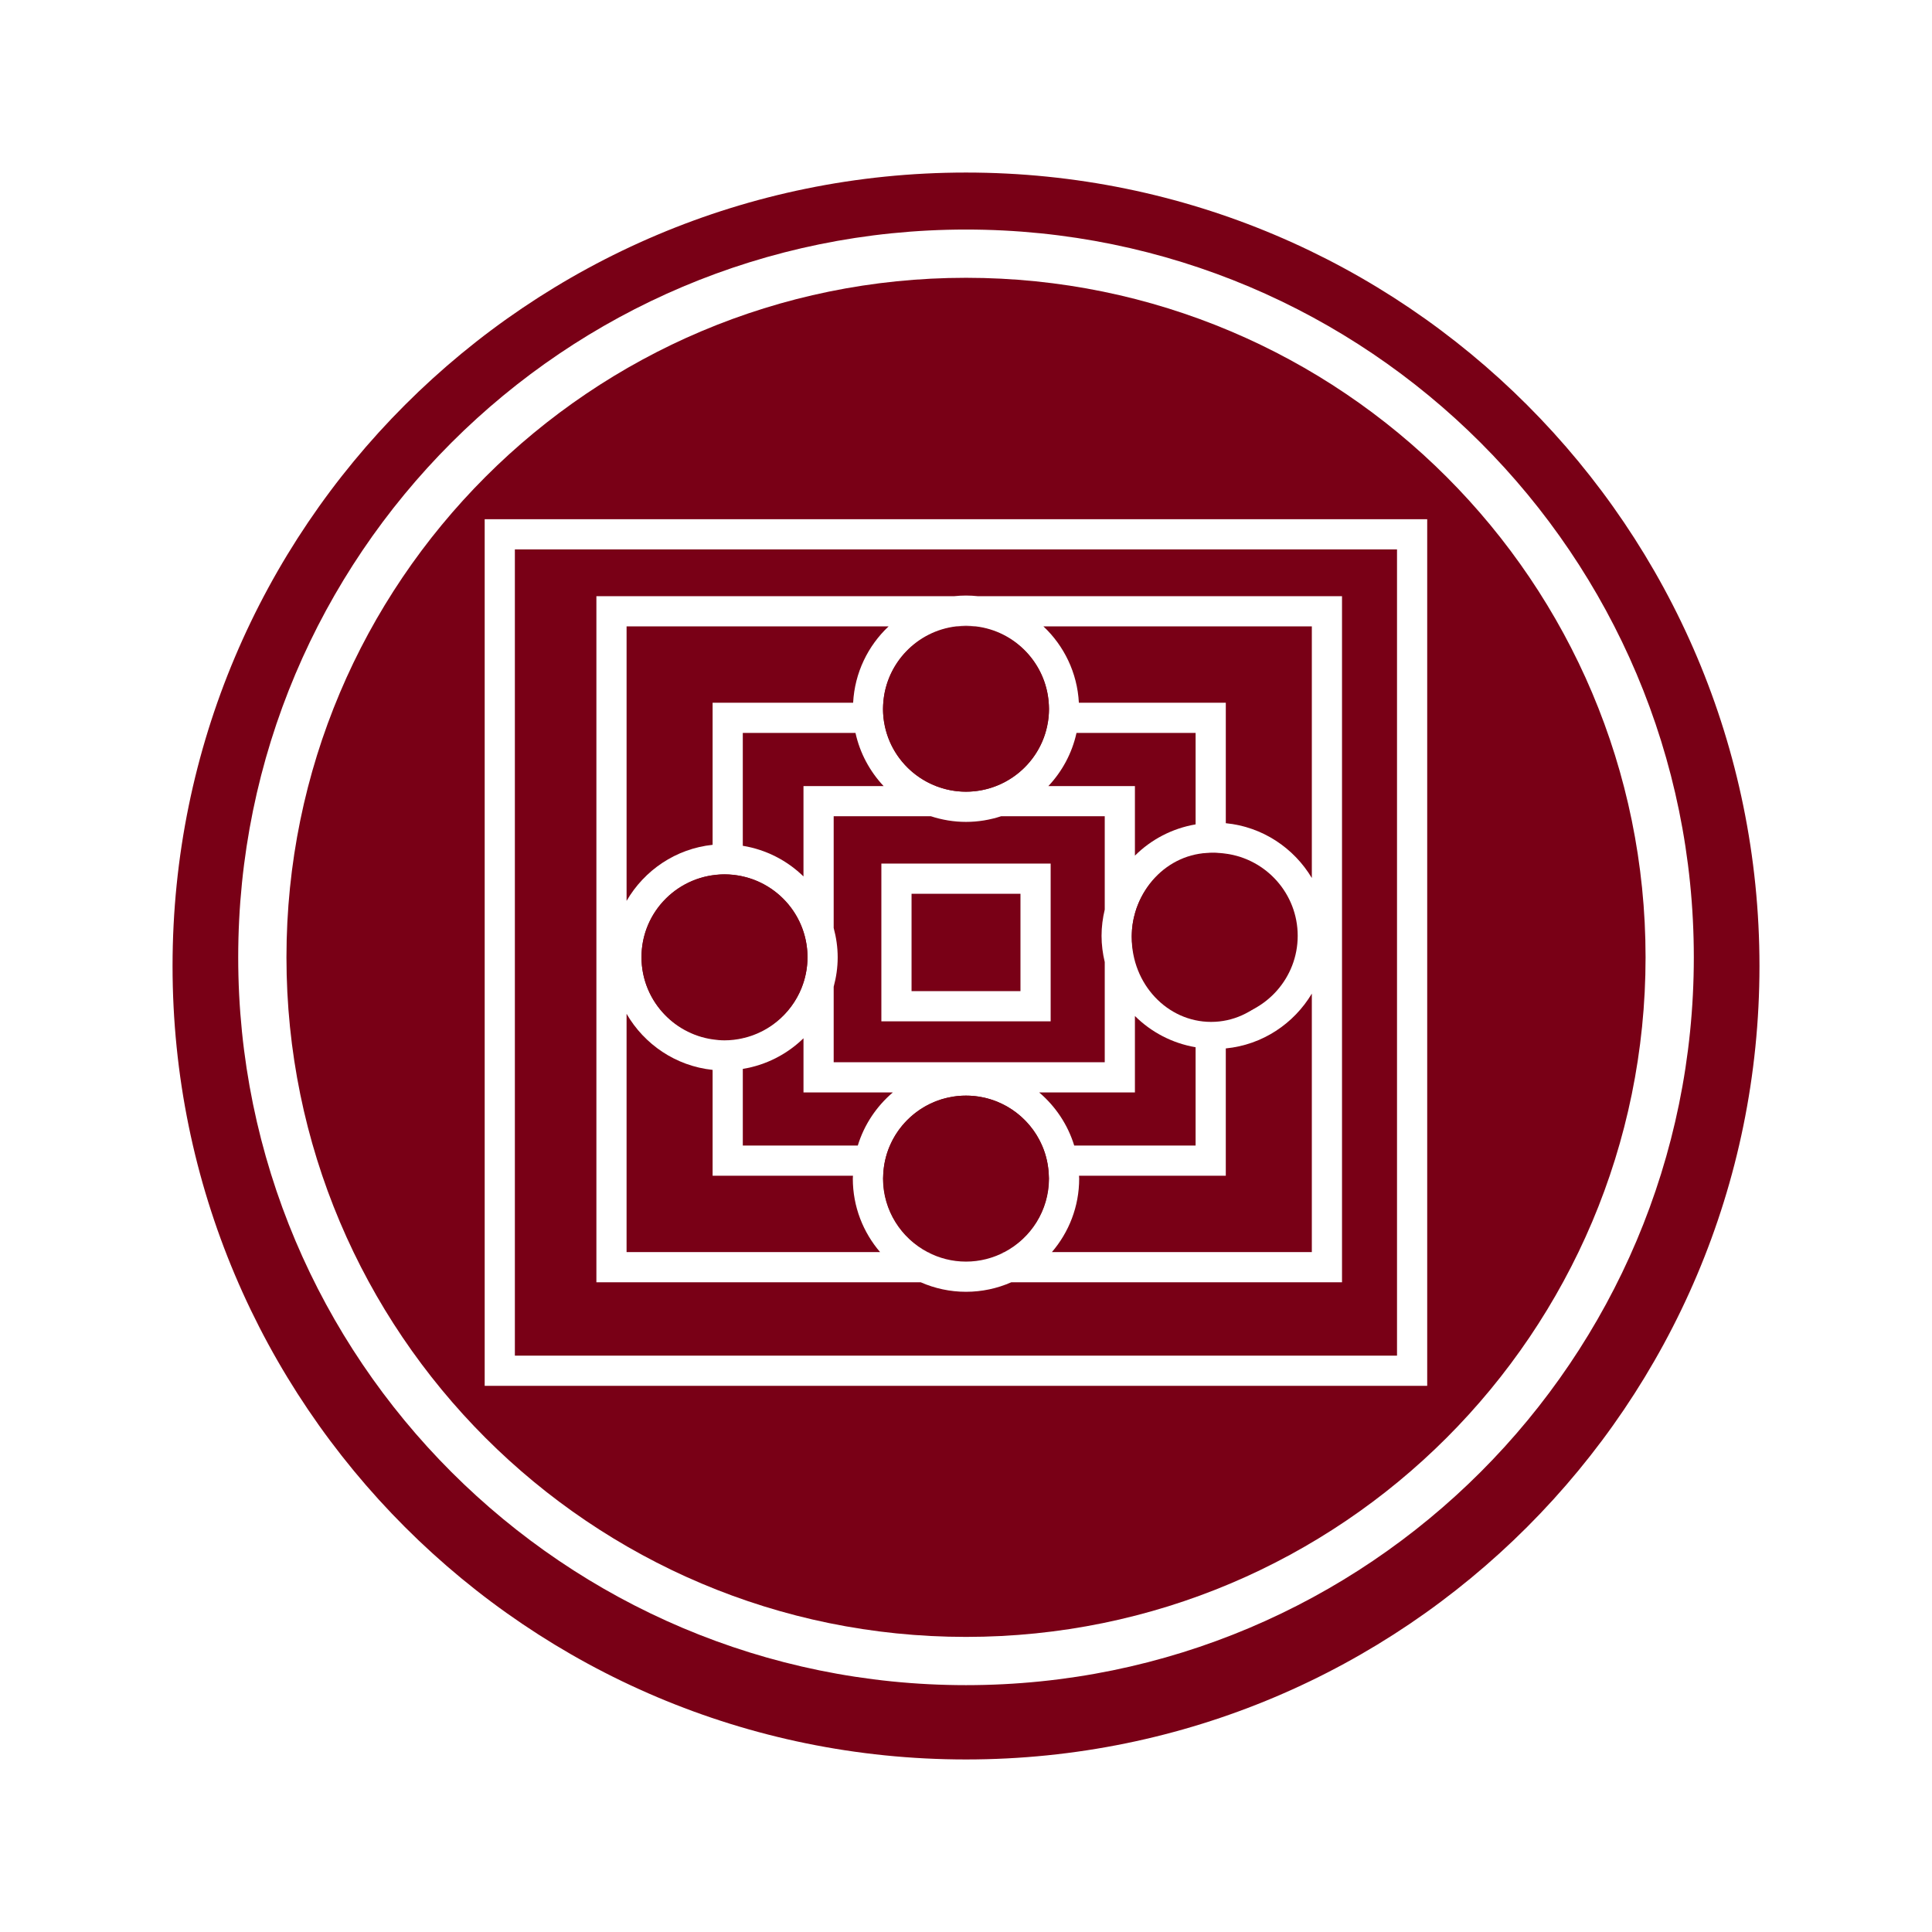 <?xml version="1.0" encoding="utf-8"?>
<!-- Generator: Adobe Illustrator 16.0.0, SVG Export Plug-In . SVG Version: 6.00 Build 0)  -->
<!DOCTYPE svg PUBLIC "-//W3C//DTD SVG 1.1//EN" "http://www.w3.org/Graphics/SVG/1.1/DTD/svg11.dtd">
<svg version="1.1" xmlns="http://www.w3.org/2000/svg" xmlns:xlink="http://www.w3.org/1999/xlink" x="0px" y="0px" width="192px"
	 height="192px" viewBox="0 0 192 192" enable-background="new 0 0 192 192" xml:space="preserve">
<g id="NOTICIAS23">
</g>
<g id="CALENDARI">
</g>
<g id="INCIDENCIES">
</g>
<g id="ACCEDIR">
</g>
<g id="SORTIR">
</g>
<g id="REGISTRE">
</g>
<g id="TUTORIAL">
</g>
<g id="TUTORIAL2">
</g>
<g id="CONVO">
</g>
<g id="COMUNICAT">
</g>
<g id="DIADA">
</g>
<g id="DIADA_2">
</g>
<g id="ENTRENO">
</g>
<g id="ENTRENO2">
	<path fill="#790016" d="M96.001,17.148c-43.549,0-78.853,35.303-78.853,78.853c0,43.549,35.304,78.852,78.853,78.852
		S174.854,139.549,174.854,96C174.854,52.451,139.55,17.148,96.001,17.148z M96.001,167.468c-39.945,0-72.328-32.383-72.328-72.328
		c0-39.946,32.383-72.328,72.328-72.328c39.946,0,72.329,32.382,72.329,72.328C168.33,135.085,135.947,167.468,96.001,167.468z"/>
	<g>
		<path fill="#790016" d="M72.001,103.388c0.625,0,1.231-0.076,1.817-0.208V87.102c-0.586-0.132-1.192-0.208-1.817-0.208
			c-0.402,0-0.796,0.039-1.183,0.095v16.305C71.205,103.349,71.599,103.388,72.001,103.388z"/>
		<path fill="#790016" d="M87.753,70.432c0,0.837,0.128,1.645,0.36,2.407h15.773c0.232-0.762,0.36-1.57,0.36-2.407
			c0-0.2-0.017-0.396-0.03-0.593H87.783C87.77,70.036,87.753,70.232,87.753,70.432z"/>
		<path fill="#790016" d="M112.47,93c0,0.777,0.115,1.527,0.317,2.24v-4.48C112.585,91.473,112.47,92.223,112.47,93z"/>
		<path fill="#790016" d="M96,78.679c1.047,0,2.044-0.204,2.966-0.561h-5.932C93.956,78.476,94.953,78.679,96,78.679z"/>
		<path fill="#790016" d="M120.717,84.753c-0.654,0-1.288,0.084-1.898,0.229v16.036c0.61,0.145,1.244,0.229,1.898,0.229
			c0.375,0,0.74-0.034,1.102-0.083V84.835C121.457,84.787,121.092,84.753,120.717,84.753z"/>
		<path fill="#790016" d="M80.248,95.141c0-0.88-0.142-1.728-0.398-2.523v5.047C80.106,96.868,80.248,96.021,80.248,95.141z"/>
		<path fill="#790016" d="M103.561,113.845H88.439c-0.403,0.924-0.636,1.938-0.672,3h16.465
			C104.196,115.782,103.964,114.769,103.561,113.845z"/>
		<path fill="#790016" d="M99.816,124.434h-7.633c1.143,0.6,2.439,0.943,3.816,0.943S98.674,125.033,99.816,124.434z"/>
		<path fill="#790016" d="M95.012,62.25h1.977c-0.325-0.039-0.653-0.065-0.988-0.065S95.337,62.211,95.012,62.25z"/>
		<path fill="#790016" d="M112.787,85.033c1.608-1.601,3.7-2.708,6.031-3.107v-9.087h-11.837c-0.442,2.016-1.429,3.826-2.794,5.28
			h8.6V85.033z"/>
		<path fill="#790016" d="M79.85,103.181c-1.616,1.578-3.705,2.666-6.031,3.046v7.618h11.427c0.637-2.081,1.864-3.903,3.483-5.28
			H79.85V103.181z"/>
		<path fill="#790016" d="M112.787,90.76v4.48c0.81,2.86,3.123,5.088,6.031,5.778V84.982
			C115.91,85.671,113.597,87.899,112.787,90.76z"/>
		<path fill="#790016" d="M118.818,104.074c-2.331-0.399-4.423-1.506-6.031-3.107v7.598h-9.516c1.619,1.376,2.847,3.199,3.483,5.28
			h12.063V104.074z"/>
		<path fill="#790016" d="M93.034,78.119h5.932c2.347-0.909,4.18-2.855,4.921-5.28H88.113C88.854,75.263,90.688,77.21,93.034,78.119
			z"/>
		<path fill="#790016" d="M96,108.883c-3.38,0-6.288,2.045-7.561,4.962h15.121C102.288,110.928,99.38,108.883,96,108.883z"/>
		<path fill="#790016" d="M79.85,97.664v-5.047c-0.887-2.751-3.182-4.871-6.031-5.515v16.077
			C76.668,102.535,78.963,100.415,79.85,97.664z"/>
		<path fill="#790016" d="M73.818,84.054c2.326,0.38,4.415,1.468,6.031,3.046v-8.981h7.963c-1.365-1.454-2.352-3.264-2.794-5.28
			h-11.2V84.054z"/>
		<path fill="#790016" d="M121.818,104.191v12.653h-14.586c0.003,0.096,0.015,0.189,0.015,0.285c0,2.788-1.025,5.336-2.712,7.304
			h25.833V98.745C128.581,101.735,125.456,103.836,121.818,104.191z"/>
		<path fill="#790016" d="M70.818,106.324c-3.657-0.384-6.79-2.533-8.55-5.572v23.681h25.196c-1.687-1.967-2.712-4.516-2.712-7.304
			c0-0.096,0.012-0.189,0.015-0.285H70.818V106.324z"/>
		<path fill="#790016" d="M70.818,83.957V69.839h13.965c0.156-2.986,1.478-5.664,3.524-7.589H62.269v27.279
			C64.028,86.49,67.161,84.341,70.818,83.957z"/>
		<path fill="#790016" d="M104.247,117.13c0-0.096-0.011-0.19-0.015-0.285H87.768c-0.004,0.095-0.015,0.189-0.015,0.285
			c0,3.17,1.8,5.924,4.431,7.304h7.633C102.447,123.054,104.247,120.3,104.247,117.13z"/>
		<path fill="#790016" d="M70.818,103.293V86.988c-3.988,0.577-7.064,4.007-7.064,8.152S66.83,102.716,70.818,103.293z"/>
		<path fill="#790016" d="M121.818,84.835v16.329c4.027-0.541,7.146-3.992,7.146-8.165S125.846,85.376,121.818,84.835z"/>
		<path fill="#790016" d="M107.217,69.839h14.602v11.97c3.638,0.355,6.763,2.457,8.55,5.447V62.25h-26.676
			C105.739,64.175,107.061,66.853,107.217,69.839z"/>
		<path fill="#790016" d="M87.783,69.839h16.434c-0.282-3.941-3.34-7.122-7.229-7.589h-1.977
			C91.123,62.717,88.065,65.897,87.783,69.839z"/>
		<path fill="#790016" d="M82.85,92.219c0.252,0.934,0.398,1.91,0.398,2.921s-0.146,1.988-0.398,2.921v7.503h26.938v-9.958
			c-0.2-0.838-0.317-1.708-0.317-2.607s0.117-1.769,0.317-2.607v-9.274H99.488c-1.1,0.36-2.271,0.561-3.488,0.561
			s-2.389-0.201-3.488-0.561H82.85V92.219z M87.589,85.823h16.824v15.674H87.589V85.823z"/>
		<rect x="90.589" y="88.823" fill="#790016" width="10.824" height="9.674"/>
		<path fill="#790016" d="M138.834,54.599H51.167v80.122h87.667V54.599z M133.368,127.434h-32.874
			c-1.378,0.604-2.896,0.943-4.494,0.943s-3.116-0.34-4.494-0.943H59.269V59.25h35.539c0.392-0.042,0.79-0.065,1.192-0.065
			s0.801,0.023,1.192,0.065h36.176V127.434z"/>
		<g>
			<path fill="#790016" d="M96.001,27.607c-37.298,0-67.533,30.236-67.533,67.533c0,37.298,30.235,67.534,67.533,67.534
				c37.299,0,67.534-30.236,67.534-67.534C163.535,57.843,133.3,27.607,96.001,27.607z M141.834,137.721H48.167V51.599h93.667
				V137.721z"/>
			<ellipse fill="#790016" cx="71.998" cy="95.106" rx="8.25" ry="8.213"/>
			<ellipse fill="#790016" cx="96" cy="117.095" rx="8.232" ry="8.213"/>
			<ellipse fill="#790016" cx="96" cy="70.463" rx="8.247" ry="8.213"/>
			<ellipse fill="#790016" cx="120.361" cy="93.154" rx="7.891" ry="8.401"/>
		</g>
	</g>
</g>
<g id="DELEGACIÓ2">
</g>
<g id="EVENTO_SOCIAL">
</g>
<g id="ev2">
</g>
<g id="MAIL">
</g>
<g id="TELEFONO">
</g>
<g id="TLF_EMERG">
</g>
<g id="TRANS">
</g>
<g id="ACOMPAÑANT">
</g>
<g id="CONTRASEÑA">
</g>
<g id="CONTRA_x5F_2">
</g>
<g id="DADES_PERSONALS">
</g>
<g id="DADES_PERSONALS2">
</g>
<g id="EDITAR">
</g>
<g id="DELEGACIÓ">
</g>
<g id="PERFIL">
</g>
<g id="CONFIRMATS">
</g>
<g id="NO_CONFIRM">
</g>
<g id="CASTELLERS">
</g>
</svg>

